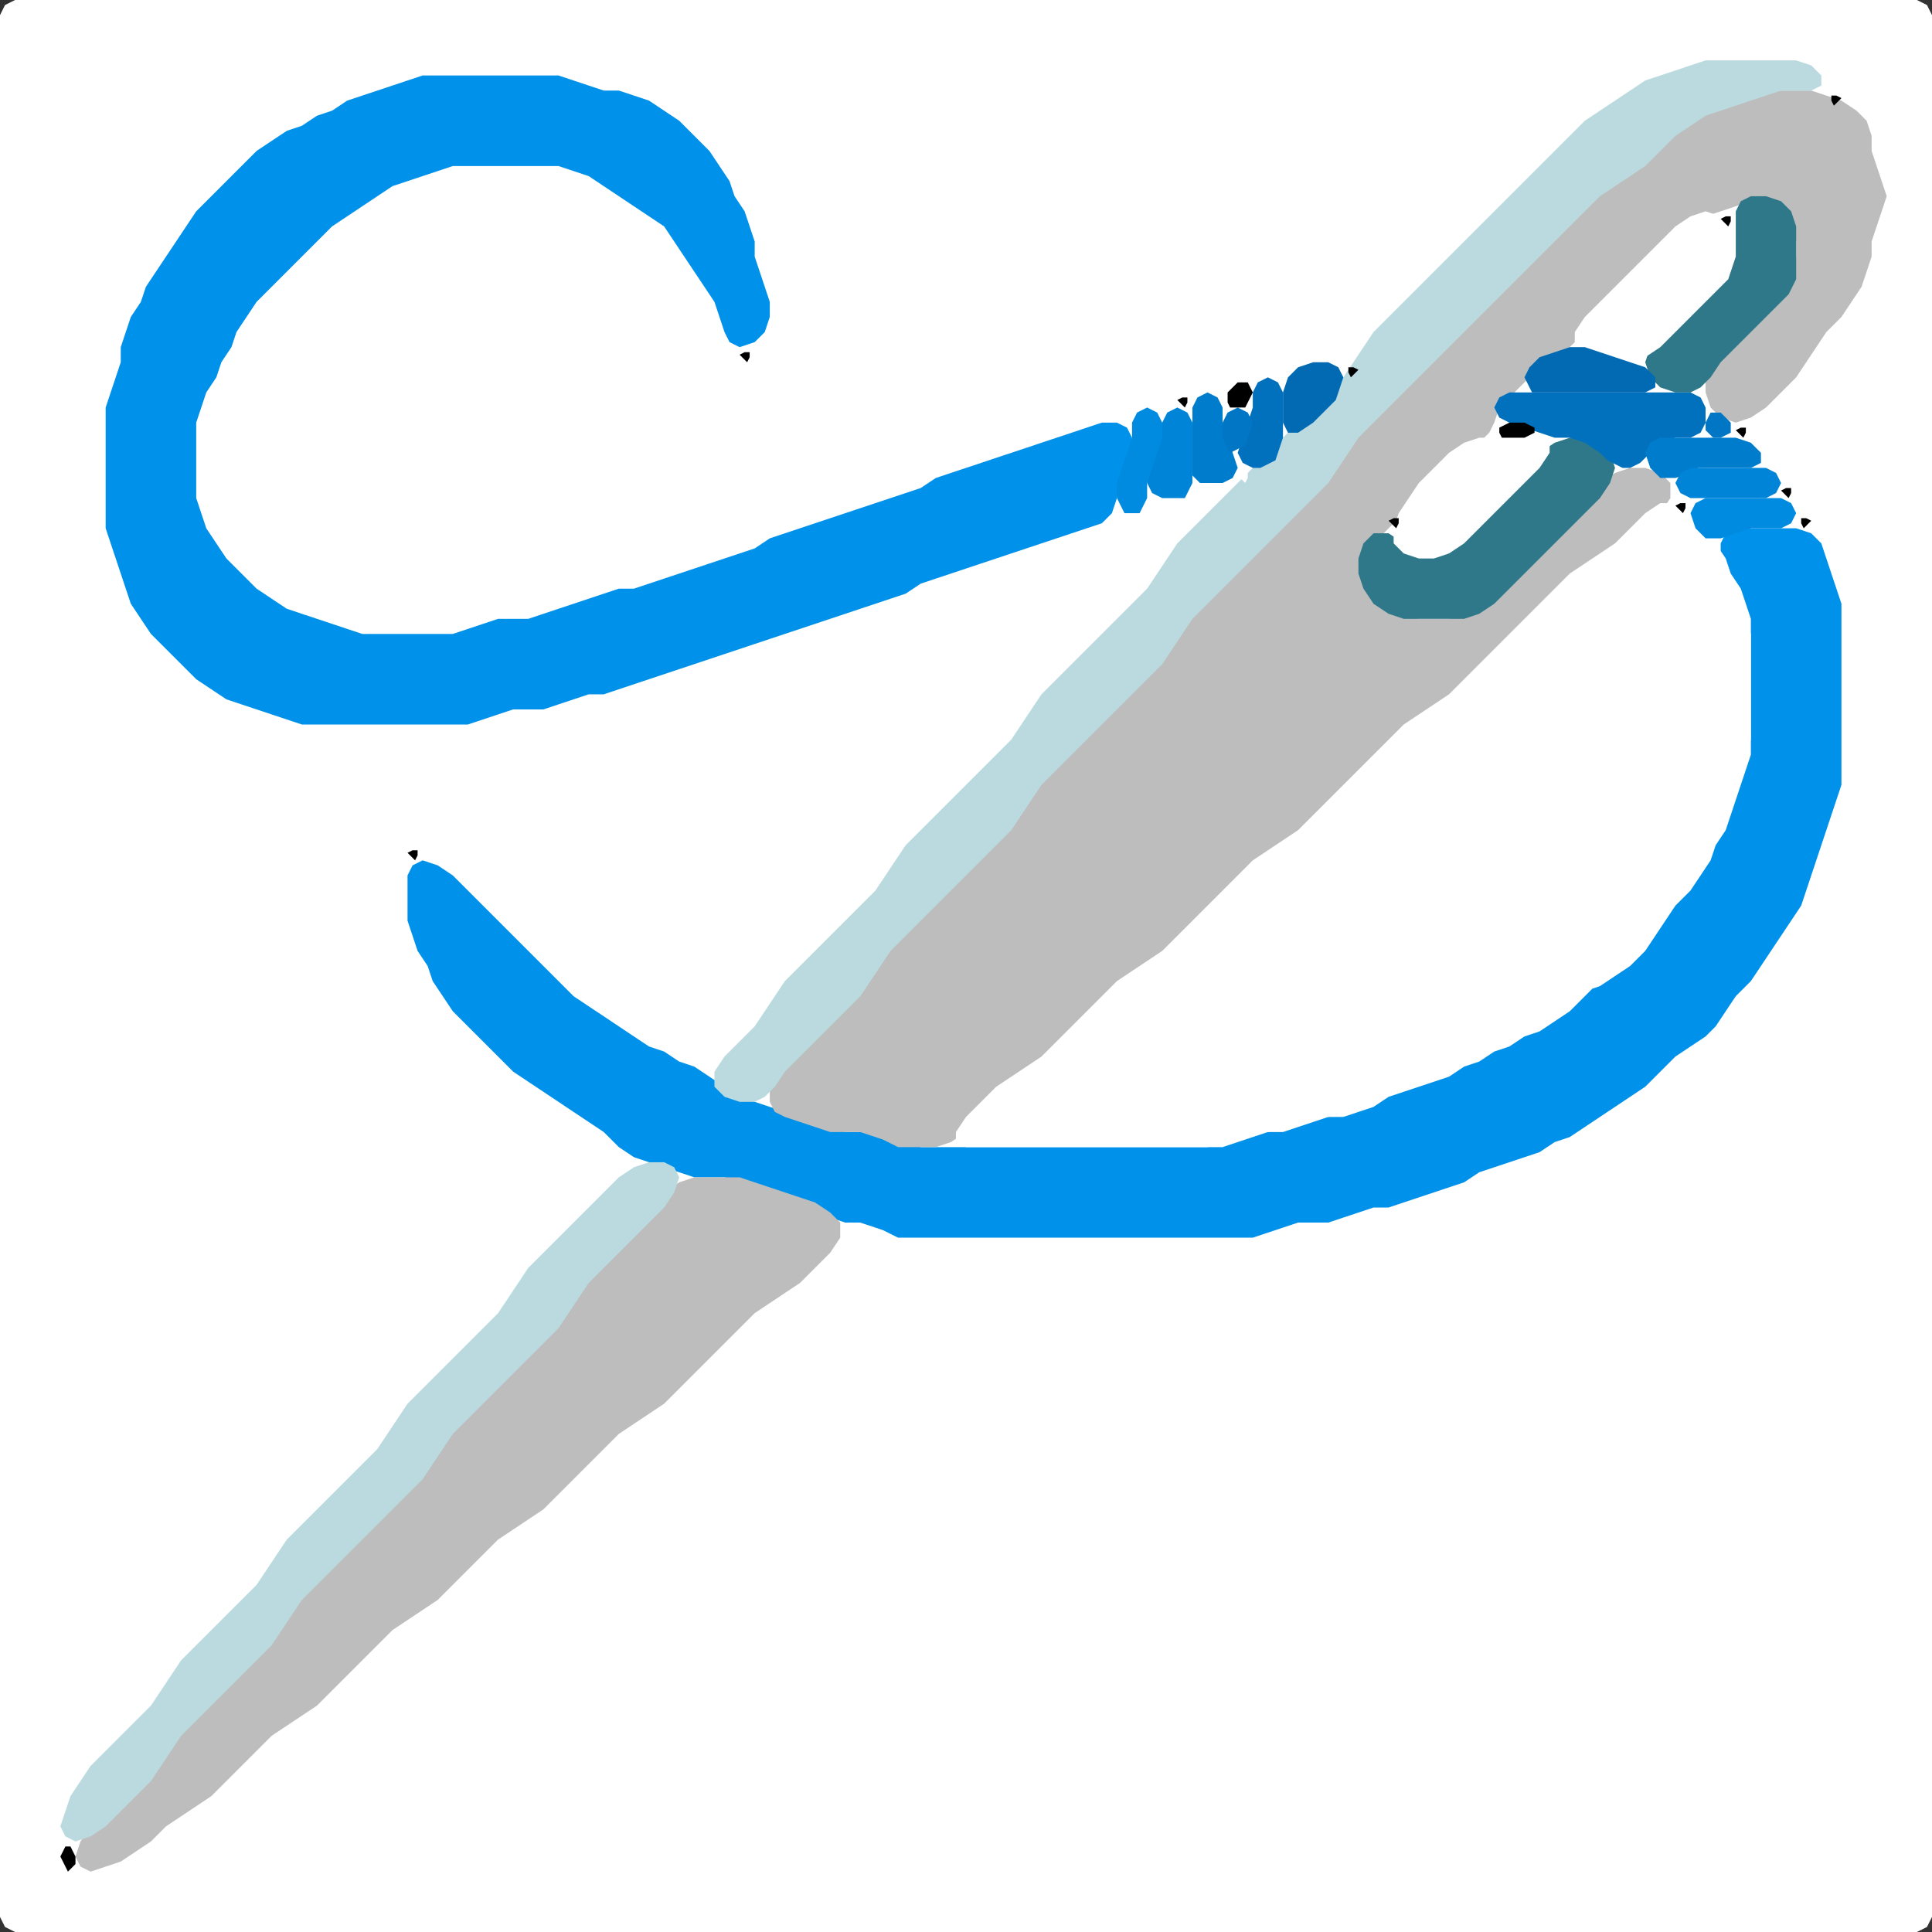 <?xml version="1.0" encoding="UTF-8" standalone="no"?>
<!DOCTYPE svg PUBLIC "-//W3C//DTD SVG 1.1//EN"
"http://www.w3.org/Graphics/SVG/1.1/DTD/svg11.dtd">
<svg width="128" height="128" xmlns="http://www.w3.org/2000/svg" version="1.1">
<rect width="100%" height="100%" fill="#333333" stroke="none"/>
<path d="M 26.5 128.0 L 27.0 128.0 L 28.0 128.0 L 29.0 128.0 L 30.0 128.0 L 31.0 128.0 L 32.0 128.0 L 33.0 128.0 L 34.0 128.0 L 35.0 128.0 L 36.0 128.0 L 37.0 128.0 L 38.0 128.0 L 39.0 128.0 L 40.0 128.0 L 41.0 128.0 L 42.0 128.0 L 43.0 128.0 L 44.0 128.0 L 45.0 128.0 L 46.0 128.0 L 47.0 128.0 L 48.0 128.0 L 49.0 128.0 L 50.0 128.0 L 51.0 128.0 L 52.0 128.0 L 53.0 128.0 L 54.0 128.0 L 55.0 128.0 L 56.0 128.0 L 57.0 128.0 L 58.0 128.0 L 59.0 128.0 L 60.0 128.0 L 61.0 128.0 L 62.0 128.0 L 63.0 128.0 L 64.0 128.0 L 65.0 128.0 L 66.0 128.0 L 67.0 128.0 L 68.0 128.0 L 69.0 128.0 L 70.0 128.0 L 71.0 128.0 L 72.0 128.0 L 73.0 128.0 L 74.0 128.0 L 75.0 128.0 L 76.0 128.0 L 77.0 128.0 L 78.0 128.0 L 79.0 128.0 L 80.0 128.0 L 81.0 128.0 L 82.0 128.0 L 83.0 128.0 L 84.0 128.0 L 85.0 128.0 L 86.0 128.0 L 87.0 128.0 L 88.0 128.0 L 89.0 128.0 L 90.0 128.0 L 91.0 128.0 L 92.0 128.0 L 93.0 128.0 L 94.0 128.0 L 95.0 128.0 L 96.0 128.0 L 97.0 128.0 L 98.0 128.0 L 99.0 128.0 L 100.0 128.0 L 101.0 128.0 L 102.0 128.0 L 103.0 128.0 L 104.0 128.0 L 105.0 128.0 L 106.0 128.0 L 107.0 128.0 L 108.0 128.0 L 109.0 128.0 L 110.0 128.0 L 111.0 128.0 L 112.0 128.0 L 113.0 128.0 L 114.0 128.0 L 115.0 128.0 L 116.0 128.0 L 117.0 128.0 L 118.0 128.0 L 119.0 128.0 L 120.0 128.0 L 121.0 128.0 L 122.0 128.0 L 123.0 128.0 L 124.0 128.0 L 125.0 128.0 L 126.0 128.0 L 127.0 128.0 L 127.667 127.667 L 128.0 127.0 L 128.0 126.0 L 128.0 125.0 L 128.0 124.0 L 128.0 123.0 L 128.0 122.0 L 128.0 121.0 L 128.0 120.0 L 128.0 119.0 L 128.0 118.0 L 128.0 117.0 L 128.0 116.0 L 128.0 115.0 L 128.0 114.0 L 128.0 113.0 L 128.0 112.0 L 128.0 111.0 L 128.0 110.0 L 128.0 109.0 L 128.0 108.0 L 128.0 107.0 L 128.0 106.0 L 128.0 105.0 L 128.0 104.0 L 128.0 103.0 L 128.0 102.0 L 128.0 101.0 L 128.0 100.0 L 128.0 99.0 L 128.0 98.0 L 128.0 97.0 L 128.0 96.0 L 128.0 95.0 L 128.0 94.0 L 128.0 93.0 L 128.0 92.0 L 128.0 91.0 L 128.0 90.0 L 128.0 89.0 L 128.0 88.0 L 128.0 87.0 L 128.0 86.0 L 128.0 85.0 L 128.0 84.0 L 128.0 83.0 L 128.0 82.0 L 128.0 81.0 L 128.0 80.0 L 128.0 79.0 L 128.0 78.0 L 128.0 77.0 L 128.0 76.0 L 128.0 75.0 L 128.0 74.0 L 128.0 73.0 L 128.0 72.0 L 128.0 71.0 L 128.0 70.0 L 128.0 69.0 L 128.0 68.0 L 128.0 67.0 L 128.0 66.0 L 128.0 65.0 L 128.0 64.0 L 128.0 63.0 L 128.0 62.0 L 128.0 61.0 L 128.0 60.0 L 128.0 59.0 L 128.0 58.0 L 128.0 57.0 L 128.0 56.0 L 128.0 55.0 L 128.0 54.0 L 128.0 53.0 L 128.0 52.0 L 128.0 51.0 L 128.0 50.0 L 128.0 49.0 L 128.0 48.0 L 128.0 47.0 L 128.0 46.0 L 128.0 45.0 L 128.0 44.0 L 128.0 43.0 L 128.0 42.0 L 128.0 41.0 L 128.0 40.0 L 128.0 39.0 L 128.0 38.0 L 128.0 37.0 L 128.0 36.0 L 128.0 35.0 L 128.0 34.0 L 128.0 33.0 L 128.0 32.0 L 128.0 31.0 L 128.0 30.0 L 128.0 29.0 L 128.0 28.0 L 128.0 27.0 L 128.0 26.0 L 128.0 25.0 L 128.0 24.0 L 128.0 23.0 L 128.0 22.0 L 128.0 21.0 L 128.0 20.0 L 128.0 19.0 L 128.0 18.0 L 128.0 17.0 L 128.0 16.0 L 128.0 15.0 L 128.0 14.0 L 128.0 13.0 L 128.0 12.0 L 128.0 11.0 L 128.0 10.0 L 128.0 9.0 L 128.0 8.0 L 128.0 7.0 L 128.0 6.0 L 128.0 5.0 L 128.0 4.0 L 128.0 3.0 L 128.0 2.0 L 128.0 1.0 L 127.667 0.333 L 127.0 0.0 L 126.0 0.0 L 125.0 0.0 L 124.0 0.0 L 123.0 0.0 L 122.0 0.0 L 121.0 0.0 L 120.0 0.0 L 119.0 0.0 L 118.0 0.0 L 117.0 0.0 L 116.0 0.0 L 115.0 0.0 L 114.0 0.0 L 113.0 0.0 L 112.0 0.0 L 111.0 0.0 L 110.0 0.0 L 109.0 0.0 L 108.0 0.0 L 107.0 0.0 L 106.0 0.0 L 105.0 0.0 L 104.0 0.0 L 103.0 0.0 L 102.0 0.0 L 101.0 0.0 L 100.0 0.0 L 99.0 0.0 L 98.0 0.0 L 97.0 0.0 L 96.0 0.0 L 95.0 0.0 L 94.0 0.0 L 93.0 0.0 L 92.0 0.0 L 91.0 0.0 L 90.0 0.0 L 89.0 0.0 L 88.0 0.0 L 87.0 0.0 L 86.0 0.0 L 85.0 0.0 L 84.0 0.0 L 83.0 0.0 L 82.0 0.0 L 81.0 0.0 L 80.0 0.0 L 79.0 0.0 L 78.0 0.0 L 77.0 0.0 L 76.0 0.0 L 75.0 0.0 L 74.0 0.0 L 73.0 0.0 L 72.0 0.0 L 71.0 0.0 L 70.0 0.0 L 69.0 0.0 L 68.0 0.0 L 67.0 0.0 L 66.0 0.0 L 65.0 0.0 L 64.0 0.0 L 63.0 0.0 L 62.0 0.0 L 61.0 0.0 L 60.0 0.0 L 59.0 0.0 L 58.0 0.0 L 57.0 0.0 L 56.0 0.0 L 55.0 0.0 L 54.0 0.0 L 53.0 0.0 L 52.0 0.0 L 51.0 0.0 L 50.0 0.0 L 49.0 0.0 L 48.0 0.0 L 47.0 0.0 L 46.0 0.0 L 45.0 0.0 L 44.0 0.0 L 43.0 0.0 L 42.0 0.0 L 41.0 0.0 L 40.0 0.0 L 39.0 0.0 L 38.0 0.0 L 37.0 0.0 L 36.0 0.0 L 35.0 0.0 L 34.0 0.0 L 33.0 0.0 L 32.0 0.0 L 31.0 0.0 L 30.0 0.0 L 29.0 0.0 L 28.0 0.0 L 27.0 0.0 L 26.0 0.0 L 25.0 0.0 L 24.0 0.0 L 23.0 0.0 L 22.0 0.0 L 21.0 0.0 L 20.0 0.0 L 19.0 0.0 L 18.0 0.0 L 17.0 0.0 L 16.0 0.0 L 15.0 0.0 L 14.0 0.0 L 13.0 0.0 L 12.0 0.0 L 11.0 0.0 L 10.0 0.0 L 9.0 0.0 L 8.0 0.0 L 7.0 0.0 L 6.0 0.0 L 5.0 0.0 L 4.0 0.0 L 3.0 0.0 L 2.0 0.0 L 1.0 0.0 L 0.333 0.333 L 0.0 1.0 L 0.0 2.0 L 0.0 3.0 L 0.0 4.0 L 0.0 5.0 L 0.0 6.0 L 0.0 7.0 L 0.0 8.0 L 0.0 9.0 L 0.0 10.0 L 0.0 11.0 L 0.0 12.0 L 0.0 13.0 L 0.0 14.0 L 0.0 15.0 L 0.0 16.0 L 0.0 17.0 L 0.0 18.0 L 0.0 19.0 L 0.0 20.0 L 0.0 21.0 L 0.0 22.0 L 0.0 23.0 L 0.0 24.0 L 0.0 25.0 L 0.0 26.0 L 0.0 27.0 L 0.0 28.0 L 0.0 29.0 L 0.0 30.0 L 0.0 31.0 L 0.0 32.0 L 0.0 33.0 L 0.0 34.0 L 0.0 35.0 L 0.0 36.0 L 0.0 37.0 L 0.0 38.0 L 0.0 39.0 L 0.0 40.0 L 0.0 41.0 L 0.0 42.0 L 0.0 43.0 L 0.0 44.0 L 0.0 45.0 L 0.0 46.0 L 0.0 47.0 L 0.0 48.0 L 0.0 49.0 L 0.0 50.0 L 0.0 51.0 L 0.0 52.0 L 0.0 53.0 L 0.0 54.0 L 0.0 55.0 L 0.0 56.0 L 0.0 57.0 L 0.0 58.0 L 0.0 59.0 L 0.0 60.0 L 0.0 61.0 L 0.0 62.0 L 0.0 63.0 L 0.0 64.0 L 0.0 65.0 L 0.0 66.0 L 0.0 67.0 L 0.0 68.0 L 0.0 69.0 L 0.0 70.0 L 0.0 71.0 L 0.0 72.0 L 0.0 73.0 L 0.0 74.0 L 0.0 75.0 L 0.0 76.0 L 0.0 77.0 L 0.0 78.0 L 0.0 79.0 L 0.0 80.0 L 0.0 81.0 L 0.0 82.0 L 0.0 83.0 L 0.0 84.0 L 0.0 85.0 L 0.0 86.0 L 0.0 87.0 L 0.0 88.0 L 0.0 89.0 L 0.0 90.0 L 0.0 91.0 L 0.0 92.0 L 0.0 93.0 L 0.0 94.0 L 0.0 95.0 L 0.0 96.0 L 0.0 97.0 L 0.0 98.0 L 0.0 99.0 L 0.0 100.0 L 0.0 101.0 L 0.0 102.0 L 0.0 103.0 L 0.0 104.0 L 0.0 105.0 L 0.0 106.0 L 0.0 107.0 L 0.0 108.0 L 0.0 109.0 L 0.0 110.0 L 0.0 111.0 L 0.0 112.0 L 0.0 113.0 L 0.0 114.0 L 0.0 115.0 L 0.0 116.0 L 0.0 117.0 L 0.0 118.0 L 0.0 119.0 L 0.0 120.0 L 0.0 121.0 L 0.0 122.0 L 0.0 123.0 L 0.0 124.0 L 0.0 125.0 L 0.0 126.0 L 0.0 127.0 L 0.333 127.667 L 1.0 128.0 L 2.0 128.0 L 3.0 128.0 L 4.0 128.0 L 5.0 128.0 L 6.0 128.0 L 7.0 128.0 L 8.0 128.0 L 9.0 128.0 L 10.0 128.0 L 11.0 128.0 L 12.0 128.0 L 13.0 128.0 L 14.0 128.0 L 15.0 128.0 L 16.0 128.0 L 17.0 128.0 L 18.0 128.0 L 19.0 128.0 L 20.0 128.0 L 21.0 128.0 L 22.0 128.0 L 23.0 128.0 L 24.0 128.0 L 25.0 128.0 L 25.5 128.0 Z" stroke="none" fill="rgb(255,255,255)" />
<path d="M 59.5 82.0 L 60.0 82.0 L 61.0 82.0 L 62.0 82.0 L 63.0 82.0 L 64.0 82.0 L 65.0 82.0 L 66.0 82.0 L 67.0 82.0 L 68.0 82.0 L 69.0 82.0 L 70.0 82.0 L 71.0 82.0 L 72.0 82.0 L 73.0 82.0 L 74.0 82.0 L 75.0 82.0 L 76.0 82.0 L 77.0 82.0 L 78.0 82.0 L 79.0 82.0 L 80.0 82.0 L 81.0 82.0 L 82.0 82.0 L 83.0 82.0 L 84.0 81.667 L 85.0 81.333 L 86.0 81.0 L 87.0 81.0 L 88.0 81.0 L 89.0 80.667 L 90.0 80.333 L 91.0 80.0 L 92.0 80.0 L 93.0 79.667 L 94.0 79.333 L 95.0 79.0 L 96.0 78.667 L 97.0 78.333 L 98.0 77.667 L 99.0 77.333 L 100.0 77.0 L 101.0 76.667 L 102.0 76.333 L 103.0 75.667 L 104.0 75.333 L 105.0 74.667 L 106.0 74.0 L 107.0 73.333 L 108.0 72.667 L 109.0 72.0 L 110.0 71.0 L 111.0 70.0 L 112.0 69.333 L 113.0 68.667 L 113.667 68.0 L 114.333 67.0 L 115.0 66.0 L 116.0 65.0 L 116.667 64.0 L 117.333 63.0 L 118.0 62.0 L 118.667 61.0 L 119.333 60.0 L 119.667 59.0 L 120.0 58.0 L 120.333 57.0 L 120.667 56.0 L 121.0 55.0 L 121.333 54.0 L 121.667 53.0 L 122.0 52.0 L 122.0 51.0 L 122.0 50.0 L 122.0 49.0 L 122.0 48.0 L 122.0 47.0 L 122.0 46.0 L 122.0 45.0 L 122.0 44.0 L 122.0 43.0 L 122.0 42.0 L 122.0 41.0 L 122.0 40.0 L 121.667 39.0 L 121.333 38.0 L 121.0 37.0 L 120.667 36.0 L 120.0 35.333 L 119.0 35.0 L 118.0 35.0 L 117.0 35.0 L 116.0 35.0 L 115.0 35.0 L 114.333 35.333 L 114.0 36.0 L 114.0 37.0 L 114.333 38.0 L 114.667 39.0 L 115.333 40.0 L 115.667 41.0 L 116.0 42.0 L 116.0 43.0 L 116.0 44.0 L 116.0 45.0 L 116.0 46.0 L 116.0 47.0 L 116.0 48.0 L 116.0 49.0 L 115.667 50.0 L 115.333 51.0 L 115.0 52.0 L 114.667 53.0 L 114.333 54.0 L 113.667 55.0 L 113.333 56.0 L 112.667 57.0 L 112.0 58.0 L 111.0 59.0 L 110.333 60.0 L 109.667 61.0 L 109.0 62.0 L 108.0 63.0 L 107.0 64.0 L 106.0 64.667 L 105.0 65.333 L 104.0 66.0 L 103.0 67.0 L 102.0 67.667 L 101.0 68.333 L 100.0 68.667 L 99.0 69.333 L 98.0 69.667 L 97.0 70.333 L 96.0 70.667 L 95.0 71.333 L 94.0 71.667 L 93.0 72.0 L 92.0 72.333 L 91.0 72.667 L 90.0 73.333 L 89.0 73.667 L 88.0 74.0 L 87.0 74.0 L 86.0 74.333 L 85.0 74.667 L 84.0 75.0 L 83.0 75.0 L 82.0 75.333 L 81.0 75.667 L 80.0 76.0 L 79.0 76.0 L 78.0 76.0 L 77.0 76.0 L 76.0 76.0 L 75.0 76.0 L 74.0 76.0 L 73.0 76.0 L 72.0 76.0 L 71.0 76.0 L 70.0 76.0 L 69.0 76.0 L 68.0 76.0 L 67.0 76.0 L 66.0 76.0 L 65.0 76.0 L 64.0 76.0 L 63.0 76.0 L 62.0 76.0 L 61.0 76.0 L 60.0 75.667 L 59.0 75.333 L 58.0 75.0 L 57.0 75.0 L 56.0 75.0 L 55.0 74.667 L 54.0 74.333 L 53.0 74.0 L 52.0 73.667 L 51.0 73.333 L 50.0 73.0 L 49.0 72.667 L 48.0 72.0 L 47.0 71.333 L 46.0 70.667 L 45.0 70.333 L 44.0 69.667 L 43.0 69.333 L 42.0 68.667 L 41.0 68.0 L 40.0 67.333 L 39.0 66.667 L 38.0 66.0 L 37.0 65.0 L 36.0 64.0 L 35.0 63.0 L 34.0 62.0 L 33.0 61.0 L 32.0 60.0 L 31.0 59.0 L 30.0 58.0 L 29.0 57.333 L 28.0 57.0 L 27.333 57.333 L 27.0 58.0 L 27.0 59.0 L 27.0 60.0 L 27.0 61.0 L 27.333 62.0 L 27.667 63.0 L 28.333 64.0 L 28.667 65.0 L 29.333 66.0 L 30.0 67.0 L 31.0 68.0 L 32.0 69.0 L 33.0 70.0 L 34.0 71.0 L 35.0 71.667 L 36.0 72.333 L 37.0 73.0 L 38.0 73.667 L 39.0 74.333 L 40.0 75.0 L 41.0 76.0 L 42.0 76.667 L 43.0 77.0 L 44.0 77.333 L 45.0 77.667 L 46.0 78.0 L 47.0 78.0 L 48.0 78.0 L 49.0 78.333 L 50.0 78.667 L 51.0 79.0 L 52.0 79.333 L 53.0 79.667 L 54.0 80.333 L 55.0 80.667 L 56.0 81.0 L 57.0 81.0 L 58.0 81.333 L 58.5 81.5 Z" stroke="none" fill="rgb(0,145,234)" />
<path d="M 21.5 48.0 L 22.0 48.0 L 23.0 48.0 L 24.0 48.0 L 25.0 48.0 L 26.0 48.0 L 27.0 48.0 L 28.0 48.0 L 29.0 48.0 L 30.0 48.0 L 31.0 48.0 L 32.0 47.667 L 33.0 47.333 L 34.0 47.0 L 35.0 47.0 L 36.0 47.0 L 37.0 46.667 L 38.0 46.333 L 39.0 46.0 L 40.0 46.0 L 41.0 45.667 L 42.0 45.333 L 43.0 45.0 L 44.0 44.667 L 45.0 44.333 L 46.0 44.0 L 47.0 43.667 L 48.0 43.333 L 49.0 43.0 L 50.0 42.667 L 51.0 42.333 L 52.0 42.0 L 53.0 41.667 L 54.0 41.333 L 55.0 41.0 L 56.0 40.667 L 57.0 40.333 L 58.0 40.0 L 59.0 39.667 L 60.0 39.333 L 61.0 38.667 L 62.0 38.333 L 63.0 38.0 L 64.0 37.667 L 65.0 37.333 L 66.0 37.0 L 67.0 36.667 L 68.0 36.333 L 69.0 36.0 L 70.0 35.667 L 71.0 35.333 L 72.0 35.0 L 73.0 34.667 L 73.667 34.0 L 74.0 33.0 L 74.333 32.0 L 74.667 31.0 L 75.0 30.0 L 75.0 29.0 L 74.667 28.333 L 74.0 28.0 L 73.0 28.0 L 72.0 28.333 L 71.0 28.667 L 70.0 29.0 L 69.0 29.333 L 68.0 29.667 L 67.0 30.0 L 66.0 30.333 L 65.0 30.667 L 64.0 31.0 L 63.0 31.333 L 62.0 31.667 L 61.0 32.333 L 60.0 32.667 L 59.0 33.0 L 58.0 33.333 L 57.0 33.667 L 56.0 34.0 L 55.0 34.333 L 54.0 34.667 L 53.0 35.0 L 52.0 35.333 L 51.0 35.667 L 50.0 36.333 L 49.0 36.667 L 48.0 37.0 L 47.0 37.333 L 46.0 37.667 L 45.0 38.0 L 44.0 38.333 L 43.0 38.667 L 42.0 39.0 L 41.0 39.0 L 40.0 39.333 L 39.0 39.667 L 38.0 40.0 L 37.0 40.333 L 36.0 40.667 L 35.0 41.0 L 34.0 41.0 L 33.0 41.0 L 32.0 41.333 L 31.0 41.667 L 30.0 42.0 L 29.0 42.0 L 28.0 42.0 L 27.0 42.0 L 26.0 42.0 L 25.0 42.0 L 24.0 42.0 L 23.0 41.667 L 22.0 41.333 L 21.0 41.0 L 20.0 40.667 L 19.0 40.333 L 18.0 39.667 L 17.0 39.0 L 16.0 38.0 L 15.0 37.0 L 14.333 36.0 L 13.667 35.0 L 13.333 34.0 L 13.0 33.0 L 13.0 32.0 L 13.0 31.0 L 13.0 30.0 L 13.0 29.0 L 13.0 28.0 L 13.333 27.0 L 13.667 26.0 L 14.333 25.0 L 14.667 24.0 L 15.333 23.0 L 15.667 22.0 L 16.333 21.0 L 17.0 20.0 L 18.0 19.0 L 19.0 18.0 L 20.0 17.0 L 21.0 16.0 L 22.0 15.0 L 23.0 14.333 L 24.0 13.667 L 25.0 13.0 L 26.0 12.333 L 27.0 12.0 L 28.0 11.667 L 29.0 11.333 L 30.0 11.0 L 31.0 11.0 L 32.0 11.0 L 33.0 11.0 L 34.0 11.0 L 35.0 11.0 L 36.0 11.0 L 37.0 11.0 L 38.0 11.333 L 39.0 11.667 L 40.0 12.333 L 41.0 13.0 L 42.0 13.667 L 43.0 14.333 L 44.0 15.0 L 44.667 16.0 L 45.333 17.0 L 46.0 18.0 L 46.667 19.0 L 47.333 20.0 L 47.667 21.0 L 48.0 22.0 L 48.333 22.667 L 49.0 23.0 L 50.0 22.667 L 50.667 22.0 L 51.0 21.0 L 51.0 20.0 L 50.667 19.0 L 50.333 18.0 L 50.0 17.0 L 50.0 16.0 L 49.667 15.0 L 49.333 14.0 L 48.667 13.0 L 48.333 12.0 L 47.667 11.0 L 47.0 10.0 L 46.0 9.0 L 45.0 8.0 L 44.0 7.333 L 43.0 6.667 L 42.0 6.333 L 41.0 6.0 L 40.0 6.0 L 39.0 5.667 L 38.0 5.333 L 37.0 5.0 L 36.0 5.0 L 35.0 5.0 L 34.0 5.0 L 33.0 5.0 L 32.0 5.0 L 31.0 5.0 L 30.0 5.0 L 29.0 5.0 L 28.0 5.0 L 27.0 5.333 L 26.0 5.667 L 25.0 6.0 L 24.0 6.333 L 23.0 6.667 L 22.0 7.333 L 21.0 7.667 L 20.0 8.333 L 19.0 8.667 L 18.0 9.333 L 17.0 10.0 L 16.0 11.0 L 15.0 12.0 L 14.0 13.0 L 13.0 14.0 L 12.333 15.0 L 11.667 16.0 L 11.0 17.0 L 10.333 18.0 L 9.667 19.0 L 9.333 20.0 L 8.667 21.0 L 8.333 22.0 L 8.0 23.0 L 8.0 24.0 L 7.667 25.0 L 7.333 26.0 L 7.0 27.0 L 7.0 28.0 L 7.0 29.0 L 7.0 30.0 L 7.0 31.0 L 7.0 32.0 L 7.0 33.0 L 7.0 34.0 L 7.0 35.0 L 7.333 36.0 L 7.667 37.0 L 8.0 38.0 L 8.333 39.0 L 8.667 40.0 L 9.333 41.0 L 10.0 42.0 L 11.0 43.0 L 12.0 44.0 L 13.0 45.0 L 14.0 45.667 L 15.0 46.333 L 16.0 46.667 L 17.0 47.0 L 18.0 47.333 L 19.0 47.667 L 20.0 48.0 L 20.5 48.0 Z" stroke="none" fill="rgb(0,145,234)" />
<path d="M 59.5 76.0 L 60.0 76.0 L 61.0 76.0 L 62.0 76.0 L 63.0 75.667 L 64.0 75.0 L 65.0 74.0 L 66.0 73.0 L 67.0 72.0 L 68.0 71.333 L 69.0 70.667 L 70.0 70.0 L 71.0 69.0 L 72.0 68.0 L 73.0 67.0 L 74.0 66.0 L 75.0 65.0 L 76.0 64.333 L 77.0 63.667 L 78.0 63.0 L 79.0 62.0 L 80.0 61.0 L 81.0 60.0 L 82.0 59.0 L 83.0 58.0 L 84.0 57.0 L 85.0 56.333 L 86.0 55.667 L 87.0 55.0 L 88.0 54.0 L 89.0 53.0 L 90.0 52.0 L 91.0 51.0 L 92.0 50.0 L 93.0 49.0 L 94.0 48.0 L 95.0 47.333 L 96.0 46.667 L 97.0 46.0 L 98.0 45.0 L 99.0 44.0 L 100.0 43.0 L 101.0 42.0 L 102.0 41.0 L 103.0 40.0 L 104.0 39.0 L 105.0 38.0 L 106.0 37.333 L 107.0 36.667 L 108.0 36.0 L 109.0 35.0 L 110.0 34.0 L 110.667 33.0 L 110.667 32.0 L 110.0 31.333 L 109.0 31.0 L 108.0 31.0 L 107.0 31.333 L 106.0 32.0 L 105.0 33.0 L 104.0 34.0 L 103.0 35.0 L 102.0 36.0 L 101.0 37.0 L 100.0 38.0 L 99.0 39.0 L 98.0 40.0 L 97.0 40.667 L 96.0 41.0 L 95.0 41.0 L 94.0 41.0 L 93.0 40.667 L 92.0 40.0 L 91.0 39.0 L 90.333 38.0 L 90.333 37.0 L 91.0 36.0 L 92.0 35.0 L 93.0 34.0 L 94.0 33.0 L 95.0 32.0 L 96.0 31.0 L 97.0 30.0 L 98.0 29.333 L 98.667 28.667 L 99.0 28.0 L 99.333 27.0 L 100.0 26.333 L 100.667 25.667 L 101.333 25.0 L 102.0 24.333 L 103.0 23.667 L 104.0 23.0 L 105.0 22.0 L 106.0 21.0 L 107.0 20.0 L 108.0 19.0 L 109.0 18.0 L 110.0 17.0 L 111.0 16.0 L 112.0 15.0 L 113.0 14.333 L 114.0 14.0 L 115.0 13.667 L 116.0 13.333 L 117.0 13.333 L 118.0 14.0 L 118.667 15.0 L 119.0 16.0 L 119.0 17.0 L 118.667 18.0 L 118.0 19.0 L 117.0 20.0 L 116.0 21.0 L 115.0 22.0 L 114.0 23.0 L 113.333 24.0 L 113.0 25.0 L 113.0 26.0 L 113.333 27.0 L 114.0 27.667 L 115.0 28.0 L 116.0 27.667 L 117.0 27.0 L 118.0 26.0 L 119.0 25.0 L 119.667 24.0 L 120.333 23.0 L 121.0 22.0 L 122.0 21.0 L 122.667 20.0 L 123.333 19.0 L 123.667 18.0 L 124.0 17.0 L 124.0 16.0 L 124.333 15.0 L 124.667 14.0 L 125.0 13.0 L 124.667 12.0 L 124.333 11.0 L 124.0 10.0 L 124.0 9.0 L 123.667 8.0 L 123.0 7.333 L 122.0 6.667 L 121.0 6.333 L 120.0 6.0 L 119.0 6.0 L 118.0 6.0 L 117.0 6.0 L 116.0 6.333 L 115.0 6.667 L 114.0 7.0 L 113.0 7.333 L 112.0 7.667 L 111.0 8.333 L 110.0 9.0 L 109.0 10.0 L 108.0 11.0 L 107.0 11.667 L 106.0 12.333 L 105.0 13.0 L 104.0 14.0 L 103.0 15.0 L 102.0 16.0 L 101.0 17.0 L 100.0 18.0 L 99.0 19.0 L 98.0 20.0 L 97.0 21.0 L 96.0 22.0 L 95.0 23.0 L 94.0 24.0 L 93.0 25.0 L 92.0 26.0 L 91.0 27.0 L 90.0 28.0 L 89.333 29.0 L 88.667 30.0 L 88.0 31.0 L 87.0 32.0 L 86.0 33.0 L 85.0 34.0 L 84.0 35.0 L 83.0 36.0 L 82.0 37.0 L 81.0 38.0 L 80.0 39.0 L 79.0 40.0 L 78.333 41.0 L 77.667 42.0 L 77.0 43.0 L 76.0 44.0 L 75.0 45.0 L 74.0 46.0 L 73.0 47.0 L 72.0 48.0 L 71.0 49.0 L 70.0 50.0 L 69.0 51.0 L 68.333 52.0 L 67.667 53.0 L 67.0 54.0 L 66.0 55.0 L 65.0 56.0 L 64.0 57.0 L 63.0 58.0 L 62.0 59.0 L 61.0 60.0 L 60.0 61.0 L 59.0 62.0 L 58.333 63.0 L 57.667 64.0 L 57.0 65.0 L 56.0 66.0 L 55.0 67.0 L 54.0 68.0 L 53.0 69.0 L 52.0 70.0 L 51.333 71.0 L 51.0 72.0 L 51.0 73.0 L 51.333 73.667 L 52.0 74.0 L 53.0 74.333 L 54.0 74.667 L 55.0 75.0 L 56.0 75.0 L 57.0 75.0 L 58.0 75.333 L 58.5 75.5 Z" stroke="none" fill="rgb(189,189,189)" />
<path d="M 105.5 65.5 L 106.0 65.333 L 107.0 64.667 L 108.0 64.0 L 109.0 63.0 L 109.667 62.0 L 110.333 61.0 L 111.0 60.0 L 112.0 59.0 L 112.667 58.0 L 113.333 57.0 L 113.667 56.0 L 114.333 55.0 L 114.667 54.0 L 115.0 53.0 L 115.333 52.0 L 115.667 51.0 L 116.0 50.0 L 116.0 49.0 L 116.0 48.0 L 116.0 47.0 L 116.0 46.0 L 116.0 45.0 L 116.0 44.0 L 116.0 43.0 L 116.0 42.0 L 116.0 41.0 L 115.667 40.0 L 115.333 39.0 L 114.667 38.0 L 114.333 37.0 L 113.667 36.0 L 113.0 35.0 L 112.0 34.0 L 111.0 33.333 L 110.0 33.333 L 109.0 34.0 L 108.0 35.0 L 107.0 36.0 L 106.0 36.667 L 105.0 37.333 L 104.0 38.0 L 103.0 39.0 L 102.0 40.0 L 101.0 41.0 L 100.0 42.0 L 99.0 43.0 L 98.0 44.0 L 97.0 45.0 L 96.0 46.0 L 95.0 46.667 L 94.0 47.333 L 93.0 48.0 L 92.0 49.0 L 91.0 50.0 L 90.0 51.0 L 89.0 52.0 L 88.0 53.0 L 87.0 54.0 L 86.0 55.0 L 85.0 55.667 L 84.0 56.333 L 83.0 57.0 L 82.0 58.0 L 81.0 59.0 L 80.0 60.0 L 79.0 61.0 L 78.0 62.0 L 77.0 63.0 L 76.0 63.667 L 75.0 64.333 L 74.0 65.0 L 73.0 66.0 L 72.0 67.0 L 71.0 68.0 L 70.0 69.0 L 69.0 70.0 L 68.0 70.667 L 67.0 71.333 L 66.0 72.0 L 65.0 73.0 L 64.0 74.0 L 63.333 75.0 L 63.333 75.667 L 64.0 76.0 L 65.0 76.0 L 66.0 76.0 L 67.0 76.0 L 68.0 76.0 L 69.0 76.0 L 70.0 76.0 L 71.0 76.0 L 72.0 76.0 L 73.0 76.0 L 74.0 76.0 L 75.0 76.0 L 76.0 76.0 L 77.0 76.0 L 78.0 76.0 L 79.0 76.0 L 80.0 76.0 L 81.0 76.0 L 82.0 75.667 L 83.0 75.333 L 84.0 75.0 L 85.0 75.0 L 86.0 74.667 L 87.0 74.333 L 88.0 74.0 L 89.0 74.0 L 90.0 73.667 L 91.0 73.333 L 92.0 72.667 L 93.0 72.333 L 94.0 72.0 L 95.0 71.667 L 96.0 71.333 L 97.0 70.667 L 98.0 70.333 L 99.0 69.667 L 100.0 69.333 L 101.0 68.667 L 102.0 68.333 L 103.0 67.667 L 104.0 67.0 L 104.5 66.5 Z" stroke="none" fill="rgb(255,255,255)" />
<path d="M 24.5 109.5 L 25.0 109.0 L 26.0 108.0 L 27.0 107.333 L 28.0 106.667 L 29.0 106.0 L 30.0 105.0 L 31.0 104.0 L 32.0 103.0 L 33.0 102.0 L 34.0 101.333 L 35.0 100.667 L 36.0 100.0 L 37.0 99.0 L 38.0 98.0 L 39.0 97.0 L 40.0 96.0 L 41.0 95.0 L 42.0 94.333 L 43.0 93.667 L 44.0 93.0 L 45.0 92.0 L 46.0 91.0 L 47.0 90.0 L 48.0 89.0 L 49.0 88.0 L 50.0 87.0 L 51.0 86.333 L 52.0 85.667 L 53.0 85.0 L 54.0 84.0 L 55.0 83.0 L 55.667 82.0 L 55.667 81.0 L 55.0 80.333 L 54.0 79.667 L 53.0 79.333 L 52.0 79.0 L 51.0 78.667 L 50.0 78.333 L 49.0 78.0 L 48.0 78.0 L 47.0 78.0 L 46.0 78.0 L 45.0 78.333 L 44.0 79.0 L 43.0 80.0 L 42.0 81.0 L 41.0 82.0 L 40.0 83.0 L 39.0 84.0 L 38.333 85.0 L 37.667 86.0 L 37.0 87.0 L 36.0 88.0 L 35.0 89.0 L 34.0 90.0 L 33.0 91.0 L 32.0 92.0 L 31.0 93.0 L 30.0 94.0 L 29.333 95.0 L 28.667 96.0 L 28.0 97.0 L 27.0 98.0 L 26.0 99.0 L 25.0 100.0 L 24.0 101.0 L 23.0 102.0 L 22.0 103.0 L 21.0 104.0 L 20.0 105.0 L 19.333 106.0 L 18.667 107.0 L 18.0 108.0 L 17.0 109.0 L 16.0 110.0 L 15.0 111.0 L 14.0 112.0 L 13.0 113.0 L 12.0 114.0 L 11.333 115.0 L 10.667 116.0 L 10.0 117.0 L 9.0 118.0 L 8.0 119.0 L 7.0 120.0 L 6.0 121.0 L 5.333 122.0 L 5.0 123.0 L 5.333 123.667 L 6.0 124.0 L 7.0 123.667 L 8.0 123.333 L 9.0 122.667 L 10.0 122.0 L 11.0 121.0 L 12.0 120.333 L 13.0 119.667 L 14.0 119.0 L 15.0 118.0 L 16.0 117.0 L 17.0 116.0 L 18.0 115.0 L 19.0 114.333 L 20.0 113.667 L 21.0 113.0 L 22.0 112.0 L 23.0 111.0 L 23.5 110.5 Z" stroke="none" fill="rgb(189,189,189)" />
<path d="M 119.5 6.0 L 120.0 6.0 L 120.667 5.667 L 120.667 5.0 L 120.0 4.333 L 119.0 4.0 L 118.0 4.0 L 117.0 4.0 L 116.0 4.0 L 115.0 4.0 L 114.0 4.0 L 113.0 4.0 L 112.0 4.333 L 111.0 4.667 L 110.0 5.0 L 109.0 5.333 L 108.0 6.0 L 107.0 6.667 L 106.0 7.333 L 105.0 8.0 L 104.0 9.0 L 103.0 10.0 L 102.0 11.0 L 101.0 12.0 L 100.0 13.0 L 99.0 14.0 L 98.0 15.0 L 97.0 16.0 L 96.0 17.0 L 95.0 18.0 L 94.0 19.0 L 93.0 20.0 L 92.0 21.0 L 91.0 22.0 L 90.333 23.0 L 89.667 24.0 L 89.0 25.0 L 88.0 26.0 L 87.0 27.0 L 86.0 28.0 L 85.0 29.0 L 84.0 30.0 L 83.0 31.0 L 82.0 32.0 L 81.0 33.0 L 80.0 34.0 L 79.0 35.0 L 78.0 36.0 L 77.333 37.0 L 76.667 38.0 L 76.0 39.0 L 75.0 40.0 L 74.0 41.0 L 73.0 42.0 L 72.0 43.0 L 71.0 44.0 L 70.0 45.0 L 69.0 46.0 L 68.333 47.0 L 67.667 48.0 L 67.0 49.0 L 66.0 50.0 L 65.0 51.0 L 64.0 52.0 L 63.0 53.0 L 62.0 54.0 L 61.0 55.0 L 60.0 56.0 L 59.333 57.0 L 58.667 58.0 L 58.0 59.0 L 57.0 60.0 L 56.0 61.0 L 55.0 62.0 L 54.0 63.0 L 53.0 64.0 L 52.0 65.0 L 51.333 66.0 L 50.667 67.0 L 50.0 68.0 L 49.0 69.0 L 48.0 70.0 L 47.333 71.0 L 47.333 72.0 L 48.0 72.667 L 49.0 73.0 L 50.0 73.0 L 50.667 72.667 L 51.333 72.0 L 52.0 71.0 L 53.0 70.0 L 54.0 69.0 L 55.0 68.0 L 56.0 67.0 L 57.0 66.0 L 57.667 65.0 L 58.333 64.0 L 59.0 63.0 L 60.0 62.0 L 61.0 61.0 L 62.0 60.0 L 63.0 59.0 L 64.0 58.0 L 65.0 57.0 L 66.0 56.0 L 67.0 55.0 L 67.667 54.0 L 68.333 53.0 L 69.0 52.0 L 70.0 51.0 L 71.0 50.0 L 72.0 49.0 L 73.0 48.0 L 74.0 47.0 L 75.0 46.0 L 76.0 45.0 L 77.0 44.0 L 77.667 43.0 L 78.333 42.0 L 79.0 41.0 L 80.0 40.0 L 81.0 39.0 L 82.0 38.0 L 83.0 37.0 L 84.0 36.0 L 85.0 35.0 L 86.0 34.0 L 87.0 33.0 L 88.0 32.0 L 88.667 31.0 L 89.333 30.0 L 90.0 29.0 L 91.0 28.0 L 92.0 27.0 L 93.0 26.0 L 94.0 25.0 L 95.0 24.0 L 96.0 23.0 L 97.0 22.0 L 98.0 21.0 L 99.0 20.0 L 100.0 19.0 L 101.0 18.0 L 102.0 17.0 L 103.0 16.0 L 104.0 15.0 L 105.0 14.0 L 106.0 13.0 L 107.0 12.333 L 108.0 11.667 L 109.0 11.0 L 110.0 10.0 L 111.0 9.0 L 112.0 8.333 L 113.0 7.667 L 114.0 7.333 L 115.0 7.0 L 116.0 6.667 L 117.0 6.333 L 118.0 6.0 L 118.5 6.0 Z" stroke="none" fill="rgb(186,218,223)" />
<path d="M 24.5 101.5 L 25.0 101.0 L 26.0 100.0 L 27.0 99.0 L 28.0 98.0 L 28.667 97.0 L 29.333 96.0 L 30.0 95.0 L 31.0 94.0 L 32.0 93.0 L 33.0 92.0 L 34.0 91.0 L 35.0 90.0 L 36.0 89.0 L 37.0 88.0 L 37.667 87.0 L 38.333 86.0 L 39.0 85.0 L 40.0 84.0 L 41.0 83.0 L 42.0 82.0 L 43.0 81.0 L 44.0 80.0 L 44.667 79.0 L 45.0 78.0 L 44.667 77.333 L 44.0 77.0 L 43.0 77.0 L 42.0 77.333 L 41.0 78.0 L 40.0 79.0 L 39.0 80.0 L 38.0 81.0 L 37.0 82.0 L 36.0 83.0 L 35.0 84.0 L 34.333 85.0 L 33.667 86.0 L 33.0 87.0 L 32.0 88.0 L 31.0 89.0 L 30.0 90.0 L 29.0 91.0 L 28.0 92.0 L 27.0 93.0 L 26.333 94.0 L 25.667 95.0 L 25.0 96.0 L 24.0 97.0 L 23.0 98.0 L 22.0 99.0 L 21.0 100.0 L 20.0 101.0 L 19.0 102.0 L 18.333 103.0 L 17.667 104.0 L 17.0 105.0 L 16.0 106.0 L 15.0 107.0 L 14.0 108.0 L 13.0 109.0 L 12.0 110.0 L 11.333 111.0 L 10.667 112.0 L 10.0 113.0 L 9.0 114.0 L 8.0 115.0 L 7.0 116.0 L 6.0 117.0 L 5.333 118.0 L 4.667 119.0 L 4.333 120.0 L 4.0 121.0 L 4.333 121.667 L 5.0 122.0 L 6.0 121.667 L 7.0 121.0 L 8.0 120.0 L 9.0 119.0 L 10.0 118.0 L 10.667 117.0 L 11.333 116.0 L 12.0 115.0 L 13.0 114.0 L 14.0 113.0 L 15.0 112.0 L 16.0 111.0 L 17.0 110.0 L 18.0 109.0 L 18.667 108.0 L 19.333 107.0 L 20.0 106.0 L 21.0 105.0 L 22.0 104.0 L 23.0 103.0 L 23.5 102.5 Z" stroke="none" fill="rgb(186,218,223)" />
<path d="M 101.5 37.5 L 102.0 37.0 L 103.0 36.0 L 104.0 35.0 L 105.0 34.0 L 106.0 33.0 L 106.667 32.0 L 107.0 31.0 L 106.667 30.0 L 106.0 29.333 L 105.0 29.0 L 104.0 29.0 L 103.0 29.333 L 102.0 30.0 L 101.0 31.0 L 100.0 32.0 L 99.0 33.0 L 98.0 34.0 L 97.0 35.0 L 96.0 36.0 L 95.0 36.667 L 94.0 36.667 L 93.0 36.0 L 92.0 35.333 L 91.0 35.333 L 90.333 36.0 L 90.0 37.0 L 90.0 38.0 L 90.333 39.0 L 91.0 40.0 L 92.0 40.667 L 93.0 41.0 L 94.0 41.0 L 95.0 41.0 L 96.0 41.0 L 97.0 41.0 L 98.0 40.667 L 99.0 40.0 L 100.0 39.0 L 100.5 38.5 Z" stroke="none" fill="rgb(47,120,137)" />
<path d="M 119.0 18.5 L 119.0 18.0 L 119.0 17.0 L 119.0 16.0 L 119.0 15.0 L 118.667 14.0 L 118.0 13.333 L 117.0 13.0 L 116.0 13.0 L 115.333 13.333 L 115.0 14.0 L 115.0 15.0 L 115.0 16.0 L 114.667 17.0 L 114.0 18.0 L 113.0 19.0 L 112.0 20.0 L 111.0 21.0 L 110.0 22.0 L 109.333 23.0 L 109.0 24.0 L 109.333 25.0 L 110.0 25.667 L 111.0 26.0 L 112.0 26.0 L 112.667 25.667 L 113.333 25.0 L 114.0 24.0 L 115.0 23.0 L 116.0 22.0 L 117.0 21.0 L 118.0 20.0 L 118.5 19.5 Z" stroke="none" fill="rgb(47,120,137)" />
<path d="M 114.5 18.5 L 114.667 18.0 L 115.0 17.0 L 115.0 16.0 L 114.667 15.0 L 114.0 14.333 L 113.0 14.0 L 112.0 14.333 L 111.0 15.0 L 110.0 16.0 L 109.0 17.0 L 108.0 18.0 L 107.0 19.0 L 106.0 20.0 L 105.0 21.0 L 104.333 22.0 L 104.333 22.667 L 105.0 23.333 L 106.0 23.667 L 107.0 24.0 L 108.0 24.0 L 109.0 23.667 L 110.0 23.0 L 111.0 22.0 L 112.0 21.0 L 113.0 20.0 L 113.5 19.5 Z" stroke="none" fill="rgb(255,255,255)" />
<path d="M 107.5 31.0 L 108.0 31.0 L 108.667 30.667 L 109.333 30.0 L 110.0 29.333 L 111.0 29.0 L 112.0 29.0 L 112.667 28.667 L 113.0 28.0 L 113.0 27.0 L 112.667 26.333 L 112.0 26.0 L 111.0 26.0 L 110.0 26.0 L 109.0 26.0 L 108.0 26.0 L 107.0 26.0 L 106.0 26.0 L 105.0 26.0 L 104.0 26.0 L 103.0 26.0 L 102.0 26.0 L 101.0 26.0 L 100.0 26.0 L 99.333 26.333 L 99.0 27.0 L 99.333 27.667 L 100.0 28.0 L 101.0 28.333 L 102.0 28.667 L 103.0 29.0 L 104.0 29.0 L 105.0 29.333 L 106.0 30.0 L 106.5 30.5 Z" stroke="none" fill="rgb(1,113,190)" />
<path d="M 98.5 34.5 L 99.0 34.0 L 100.0 33.0 L 101.0 32.0 L 102.0 31.0 L 102.667 30.0 L 102.667 29.333 L 102.0 29.0 L 101.0 29.0 L 100.0 29.0 L 99.0 29.0 L 98.0 29.0 L 97.0 29.333 L 96.0 30.0 L 95.0 31.0 L 94.0 32.0 L 93.333 33.0 L 92.667 34.0 L 92.333 35.0 L 92.333 36.0 L 93.0 36.667 L 94.0 37.0 L 95.0 37.0 L 96.0 36.667 L 97.0 36.0 L 97.5 35.5 Z" stroke="none" fill="rgb(255,255,255)" />
<path d="M 102.5 26.0 L 103.0 26.0 L 104.0 26.0 L 105.0 26.0 L 106.0 26.0 L 107.0 26.0 L 108.0 26.0 L 109.0 26.0 L 109.667 25.667 L 109.667 25.0 L 109.0 24.333 L 108.0 24.0 L 107.0 23.667 L 106.0 23.333 L 105.0 23.0 L 104.0 23.0 L 103.0 23.333 L 102.0 23.667 L 101.333 24.333 L 101.0 25.0 L 101.333 25.667 L 101.5 26.0 Z" stroke="none" fill="rgb(2,105,179)" />
<path d="M 113.5 31.0 L 114.0 31.0 L 115.0 31.0 L 116.0 31.0 L 116.667 30.667 L 116.667 30.0 L 116.0 29.333 L 115.0 29.0 L 114.0 29.0 L 113.0 29.0 L 112.0 29.0 L 111.0 29.0 L 110.0 29.0 L 109.333 29.333 L 109.0 30.0 L 109.333 31.0 L 110.0 31.667 L 111.0 31.667 L 112.0 31.333 L 112.5 31.0 Z" stroke="none" fill="rgb(0,124,205)" />
<path d="M 117.5 35.0 L 118.0 35.0 L 118.667 34.667 L 119.0 34.0 L 118.667 33.333 L 118.0 33.0 L 117.0 33.0 L 116.0 33.0 L 115.0 33.0 L 114.0 33.0 L 113.0 33.0 L 112.333 33.333 L 112.0 34.0 L 112.333 35.0 L 113.0 35.667 L 114.0 35.667 L 115.0 35.333 L 116.0 35.0 L 116.5 35.0 Z" stroke="none" fill="rgb(0,139,225)" />
<path d="M 78.5 33.0 L 78.667 32.667 L 79.0 32.0 L 79.0 31.0 L 79.0 30.0 L 79.0 29.0 L 79.0 28.0 L 78.667 27.333 L 78.0 27.0 L 77.333 27.333 L 77.0 28.0 L 76.667 29.0 L 76.333 30.0 L 76.0 31.0 L 76.0 32.0 L 76.333 32.667 L 77.0 33.0 L 77.5 33.0 Z" stroke="none" fill="rgb(0,132,215)" />
<path d="M 79.5 32.0 L 80.0 32.0 L 81.0 32.0 L 81.667 31.667 L 82.0 31.0 L 81.667 30.0 L 81.333 29.0 L 81.0 28.0 L 81.0 27.0 L 80.667 26.333 L 80.0 26.0 L 79.333 26.333 L 79.0 27.0 L 79.0 28.0 L 79.0 29.0 L 79.0 30.0 L 79.0 31.0 L 79.0 31.5 Z" stroke="none" fill="rgb(0,124,205)" />
<path d="M 75.5 34.0 L 75.667 33.667 L 76.0 33.0 L 76.0 32.0 L 76.333 31.0 L 76.667 30.0 L 77.0 29.0 L 77.0 28.0 L 76.667 27.333 L 76.0 27.0 L 75.333 27.333 L 75.0 28.0 L 75.0 29.0 L 74.667 30.0 L 74.333 31.0 L 74.0 32.0 L 74.0 33.0 L 74.333 33.667 L 74.5 34.0 Z" stroke="none" fill="rgb(0,139,225)" />
<path d="M 113.5 33.0 L 114.0 33.0 L 115.0 33.0 L 116.0 33.0 L 117.0 33.0 L 117.667 32.667 L 118.0 32.0 L 117.667 31.333 L 117.0 31.0 L 116.0 31.0 L 115.0 31.0 L 114.0 31.0 L 113.0 31.0 L 112.0 31.0 L 111.333 31.333 L 111.0 32.0 L 111.333 32.667 L 112.0 33.0 L 112.5 33.0 Z" stroke="none" fill="rgb(0,132,215)" />
<path d="M 88.5 26.5 L 88.667 26.0 L 89.0 25.0 L 88.667 24.333 L 88.0 24.0 L 87.0 24.0 L 86.0 24.333 L 85.333 25.0 L 85.0 26.0 L 85.0 27.0 L 85.0 28.0 L 85.333 28.667 L 86.0 28.667 L 87.0 28.0 L 87.5 27.5 Z" stroke="none" fill="rgb(2,105,179)" />
<path d="M 84.5 30.5 L 84.667 30.0 L 85.0 29.0 L 85.0 28.0 L 85.0 27.0 L 85.0 26.0 L 84.667 25.333 L 84.0 25.0 L 83.333 25.333 L 83.0 26.0 L 83.0 27.0 L 82.667 28.0 L 82.333 29.0 L 82.0 30.0 L 82.333 30.667 L 83.0 31.0 L 83.5 31.0 Z" stroke="none" fill="rgb(1,113,190)" />
<path d="M 82.5 29.5 L 82.667 29.0 L 83.0 28.0 L 82.667 27.333 L 82.0 27.0 L 81.333 27.333 L 81.0 28.0 L 81.0 29.0 L 81.333 29.667 L 81.5 30.0 Z" stroke="none" fill="rgb(0,118,197)" />
<path d="M 82.5 27.0 L 82.667 26.667 L 83.0 26.0 L 82.667 25.333 L 82.0 25.333 L 81.333 26.0 L 81.333 26.667 L 81.5 27.0 Z" stroke="none" fill="rgb(0,0,0)" />
<path d="M 113.5 29.0 L 114.0 29.0 L 114.667 28.667 L 114.667 28.0 L 114.0 27.333 L 113.333 27.333 L 113.0 28.0 L 113.0 28.5 Z" stroke="none" fill="rgb(0,118,197)" />
<path d="M 100.5 29.0 L 101.0 29.0 L 101.667 28.667 L 101.667 28.333 L 101.0 28.0 L 100.0 28.0 L 99.333 28.333 L 99.333 28.667 L 99.5 29.0 Z" stroke="none" fill="rgb(0,0,0)" />
<path d="M 5.0 123.5 L 5.0 123.0 L 4.667 122.333 L 4.333 122.333 L 4.0 123.0 L 4.333 123.667 L 4.5 124.0 Z" stroke="none" fill="rgb(0,0,0)" />
<path d="M 122.0 6.5 L 121.667 6.333 L 121.333 6.333 L 121.333 6.667 L 121.5 7.0 Z" stroke="none" fill="rgb(0,0,0)" />
<path d="M 114.5 15.0 L 114.667 14.667 L 114.667 14.333 L 114.333 14.333 L 114.0 14.5 Z" stroke="none" fill="rgb(0,0,0)" />
<path d="M 49.5 24.0 L 49.667 23.667 L 49.667 23.333 L 49.333 23.333 L 49.0 23.5 Z" stroke="none" fill="rgb(0,0,0)" />
<path d="M 90.0 24.5 L 89.667 24.333 L 89.333 24.333 L 89.333 24.667 L 89.5 25.0 Z" stroke="none" fill="rgb(0,0,0)" />
<path d="M 78.5 27.0 L 78.667 26.667 L 78.667 26.333 L 78.333 26.333 L 78.0 26.5 Z" stroke="none" fill="rgb(0,0,0)" />
<path d="M 115.5 29.0 L 115.667 28.667 L 115.667 28.333 L 115.333 28.333 L 115.0 28.5 Z" stroke="none" fill="rgb(0,0,0)" />
<path d="M 82.5 32.0 L 82.667 31.667 L 82.667 31.333 L 82.333 31.333 L 82.0 31.5 Z" stroke="none" fill="rgb(255,255,255)" />
<path d="M 118.5 33.0 L 118.667 32.667 L 118.667 32.333 L 118.333 32.333 L 118.0 32.5 Z" stroke="none" fill="rgb(0,0,0)" />
<path d="M 111.5 34.0 L 111.667 33.667 L 111.667 33.333 L 111.333 33.333 L 111.0 33.5 Z" stroke="none" fill="rgb(0,0,0)" />
<path d="M 92.5 35.0 L 92.667 34.667 L 92.667 34.333 L 92.333 34.333 L 92.0 34.5 Z" stroke="none" fill="rgb(0,0,0)" />
<path d="M 120.0 34.5 L 119.667 34.333 L 119.333 34.333 L 119.333 34.667 L 119.5 35.0 Z" stroke="none" fill="rgb(0,0,0)" />
<path d="M 27.5 57.0 L 27.667 56.667 L 27.667 56.333 L 27.333 56.333 L 27.0 56.5 Z" stroke="none" fill="rgb(0,0,0)" />
</svg>
